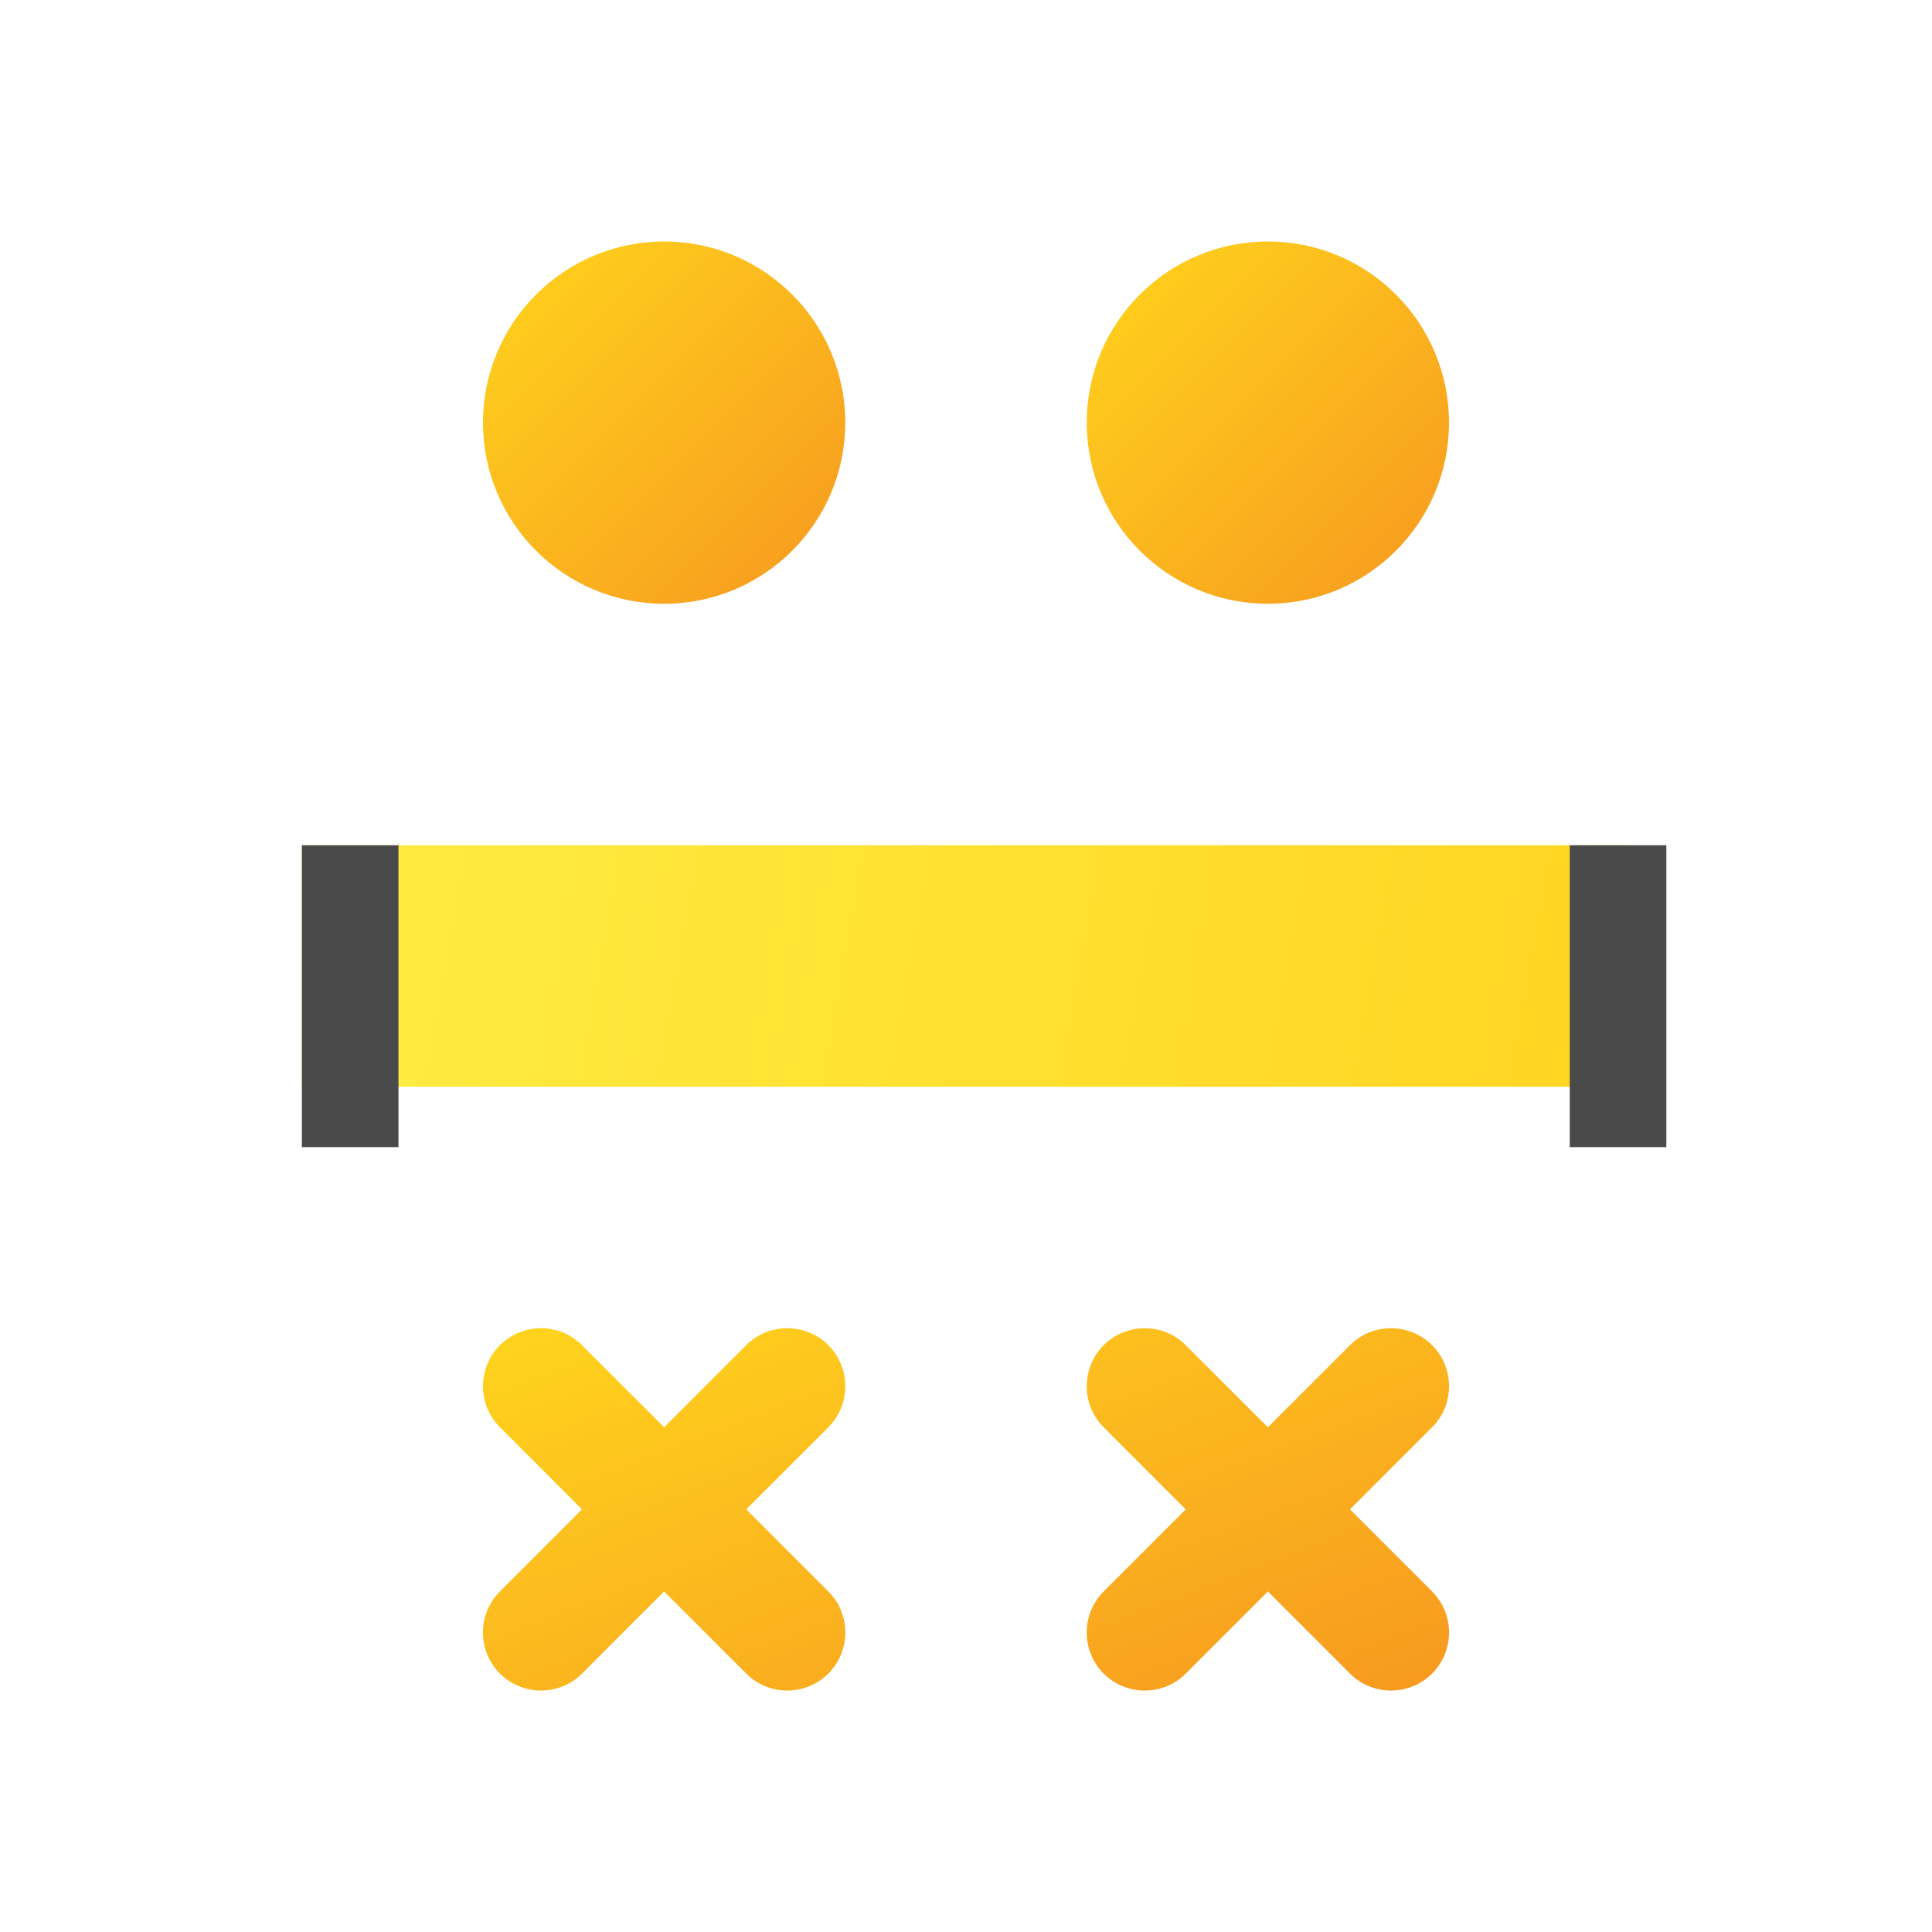 <svg xmlns="http://www.w3.org/2000/svg" width="20" height="20" viewBox="0 0 20 20">
    <defs>
        <linearGradient id="ixmdx8kbma" x1="100%" x2="0%" y1="51.653%" y2="48.418%">
            <stop offset="0%" stop-color="#FFD521"/>
            <stop offset="100%" stop-color="#FFEC42"/>
        </linearGradient>
        <linearGradient id="ewqqvq4gub" x1="0%" x2="100%" y1="0%" y2="100%">
            <stop offset="0%" stop-color="#FFD51D"/>
            <stop offset="100%" stop-color="#F7981F"/>
        </linearGradient>
    </defs>
    <g fill="none" fill-rule="evenodd">
        <g>
            <g>
                <g transform="translate(-577 -1326) translate(569 1316) translate(8 10)">
                    <path fill="url(#ixmdx8kbma)" d="M3.125 8.75H16.875V11.25H3.125z"/>
                    <path fill="#4A4A4A" d="M16.25 8.75H17.25V11.875H16.25zM3.125 8.75H4.125V11.875H3.125z"/>
                    <circle cx="6.875" cy="4.375" r="1.875" fill="url(#ewqqvq4gub)"/>
                    <circle cx="13.125" cy="4.375" r="1.875" fill="url(#ewqqvq4gub)"/>
                    <path fill="url(#ewqqvq4gub)" d="M6.025 13.926l.85.849.85-.85c.234-.234.614-.234.85 0 .234.236.234.616 0 .85l-.85.85.85.85c.234.234.234.614 0 .85-.236.234-.616.234-.85 0l-.85-.85-.85.85c-.234.234-.614.234-.85 0-.234-.236-.234-.616 0-.85l.85-.85-.85-.85c-.234-.234-.234-.614 0-.85.236-.234.616-.234.85 0zM12.275 13.926l.85.849.85-.85c.234-.234.614-.234.85 0 .234.236.234.616 0 .85l-.85.85.85.85c.234.234.234.614 0 .85-.236.234-.616.234-.85 0l-.85-.85-.85.85c-.234.234-.614.234-.85 0-.234-.236-.234-.616 0-.85l.85-.85-.85-.85c-.234-.234-.234-.614 0-.85.236-.234.616-.234.85 0z"/>
                </g>
            </g>
        </g>
    </g>
</svg>
